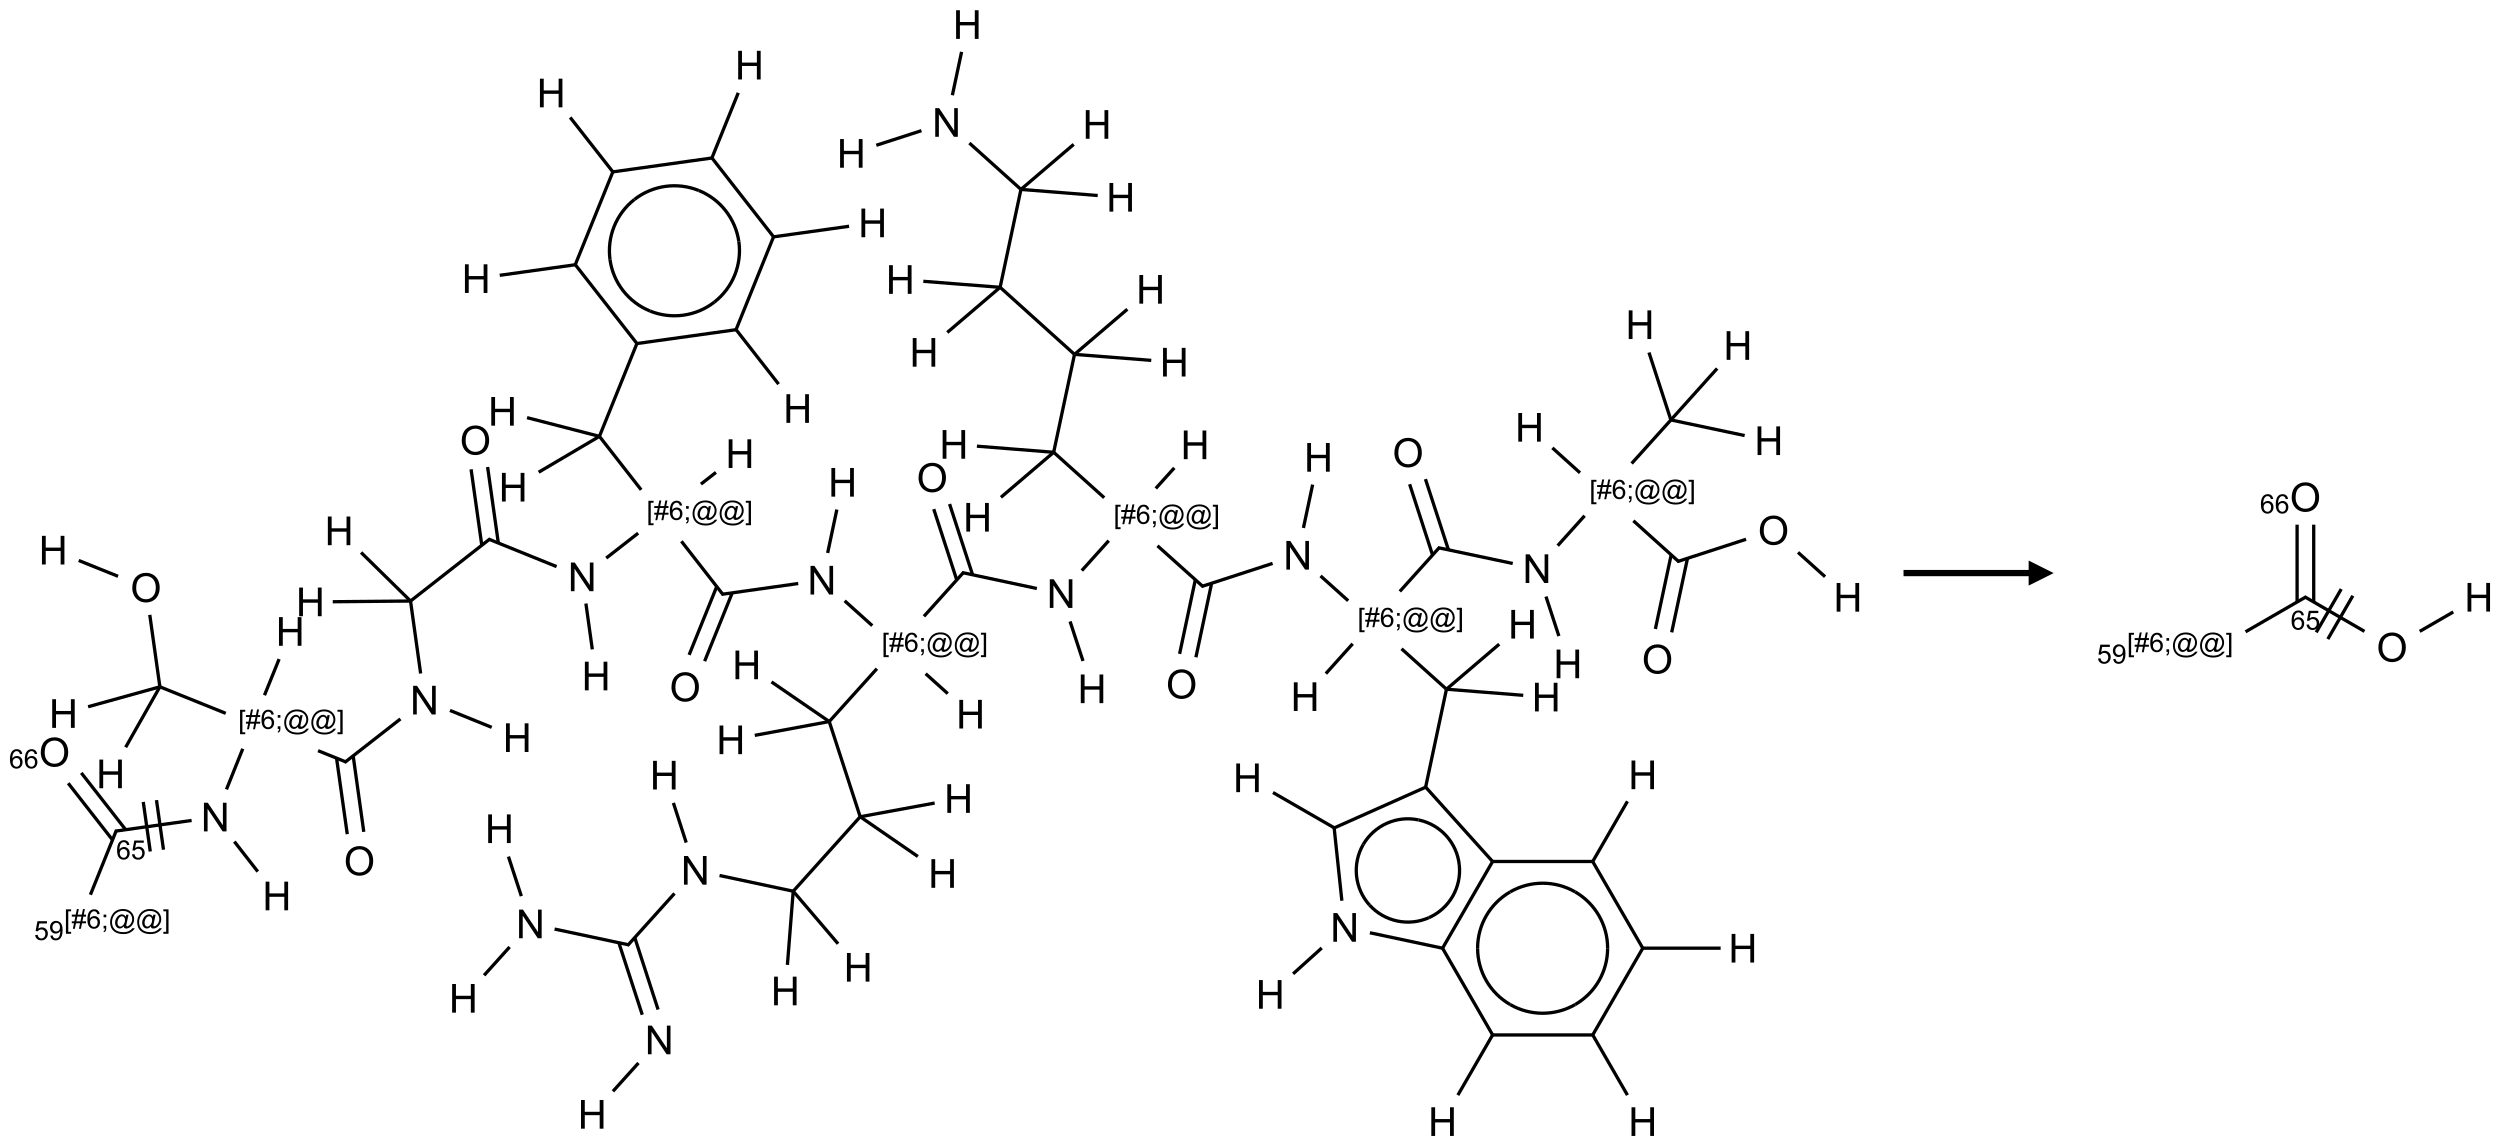 <?xml version="1.0" encoding="UTF-8"?>
<svg xmlns="http://www.w3.org/2000/svg" xmlns:xlink="http://www.w3.org/1999/xlink" width="999" height="458" viewBox="0 0 999 458">
<defs>
<g>
<g id="glyph-0-0">
<path d="M 1.332 0 L 1.332 -6.668 L 6.668 -6.668 L 6.668 0 Z M 1.5 -0.168 L 6.5 -0.168 L 6.5 -6.5 L 1.5 -6.5 Z M 1.5 -0.168 "/>
</g>
<g id="glyph-0-1">
<path d="M 5.309 -5.766 L 4.375 -5.691 C 4.293 -6.059 4.172 -6.328 4.02 -6.496 C 3.766 -6.762 3.453 -6.895 3.082 -6.895 C 2.785 -6.895 2.523 -6.812 2.297 -6.645 C 2 -6.43 1.77 -6.117 1.598 -5.703 C 1.43 -5.289 1.34 -4.703 1.332 -3.938 C 1.559 -4.281 1.836 -4.535 2.16 -4.703 C 2.488 -4.871 2.828 -4.953 3.188 -4.953 C 3.812 -4.953 4.344 -4.723 4.785 -4.262 C 5.223 -3.801 5.441 -3.207 5.441 -2.48 C 5.441 -2 5.34 -1.555 5.133 -1.145 C 4.926 -0.73 4.641 -0.418 4.281 -0.199 C 3.922 0.02 3.512 0.129 3.051 0.129 C 2.27 0.129 1.633 -0.156 1.141 -0.73 C 0.648 -1.305 0.402 -2.254 0.402 -3.574 C 0.402 -5.051 0.672 -6.121 1.219 -6.793 C 1.695 -7.375 2.336 -7.668 3.141 -7.668 C 3.742 -7.668 4.234 -7.5 4.617 -7.16 C 5 -6.824 5.23 -6.359 5.309 -5.766 Z M 1.48 -2.473 C 1.48 -2.152 1.547 -1.844 1.684 -1.547 C 1.82 -1.25 2.016 -1.027 2.262 -0.871 C 2.508 -0.719 2.766 -0.641 3.035 -0.641 C 3.434 -0.641 3.773 -0.801 4.059 -1.121 C 4.344 -1.441 4.484 -1.875 4.484 -2.422 C 4.484 -2.949 4.344 -3.367 4.062 -3.668 C 3.781 -3.973 3.426 -4.125 3 -4.125 C 2.578 -4.125 2.219 -3.973 1.922 -3.668 C 1.625 -3.363 1.48 -2.969 1.48 -2.473 Z M 1.48 -2.473 "/>
</g>
<g id="glyph-0-2">
<path d="M 0.441 -2 L 1.426 -2.082 C 1.5 -1.605 1.668 -1.242 1.934 -1.004 C 2.199 -0.762 2.52 -0.641 2.895 -0.641 C 3.348 -0.641 3.73 -0.812 4.043 -1.152 C 4.355 -1.492 4.512 -1.941 4.512 -2.504 C 4.512 -3.039 4.359 -3.461 4.059 -3.77 C 3.758 -4.078 3.367 -4.234 2.879 -4.234 C 2.578 -4.234 2.305 -4.164 2.062 -4.027 C 1.82 -3.891 1.629 -3.715 1.488 -3.496 L 0.609 -3.609 L 1.348 -7.531 L 5.145 -7.531 L 5.145 -6.637 L 2.098 -6.637 L 1.688 -4.582 C 2.145 -4.902 2.625 -5.062 3.129 -5.062 C 3.797 -5.062 4.359 -4.832 4.816 -4.371 C 5.277 -3.91 5.504 -3.312 5.504 -2.59 C 5.504 -1.898 5.305 -1.301 4.902 -0.797 C 4.41 -0.18 3.742 0.129 2.895 0.129 C 2.199 0.129 1.633 -0.062 1.195 -0.453 C 0.758 -0.844 0.504 -1.359 0.441 -2 Z M 0.441 -2 "/>
</g>
<g id="glyph-0-3">
<path d="M 0.723 2.121 L 0.723 -7.637 L 2.793 -7.637 L 2.793 -6.859 L 1.66 -6.859 L 1.66 1.344 L 2.793 1.344 L 2.793 2.121 Z M 0.723 2.121 "/>
</g>
<g id="glyph-0-4">
<path d="M 0.535 0.129 L 0.988 -2.09 L 0.109 -2.09 L 0.109 -2.863 L 1.145 -2.863 L 1.531 -4.754 L 0.109 -4.754 L 0.109 -5.531 L 1.688 -5.531 L 2.141 -7.766 L 2.922 -7.766 L 2.469 -5.531 L 4.109 -5.531 L 4.562 -7.766 L 5.348 -7.766 L 4.895 -5.531 L 5.797 -5.531 L 5.797 -4.754 L 4.738 -4.754 L 4.348 -2.863 L 5.797 -2.863 L 5.797 -2.09 L 4.191 -2.09 L 3.738 0.129 L 2.957 0.129 L 3.406 -2.09 L 1.77 -2.09 L 1.316 0.129 Z M 1.926 -2.863 L 3.562 -2.863 L 3.953 -4.754 L 2.312 -4.754 Z M 1.926 -2.863 "/>
</g>
<g id="glyph-0-5">
<path d="M 0.949 -4.465 L 0.949 -5.531 L 2.016 -5.531 L 2.016 -4.465 Z M 0.949 0 L 0.949 -1.066 L 2.016 -1.066 L 2.016 0 C 2.016 0.391 1.945 0.711 1.809 0.949 C 1.668 1.191 1.449 1.379 1.145 1.512 L 0.887 1.109 C 1.082 1.023 1.23 0.895 1.324 0.727 C 1.418 0.559 1.469 0.316 1.48 0 Z M 0.949 0 "/>
</g>
<g id="glyph-0-6">
<path d="M 6.047 -0.848 C 5.82 -0.59 5.57 -0.379 5.289 -0.223 C 5.008 -0.062 4.73 0.016 4.449 0.016 C 4.141 0.016 3.84 -0.074 3.547 -0.254 C 3.254 -0.434 3.02 -0.715 2.836 -1.09 C 2.652 -1.465 2.562 -1.875 2.562 -2.324 C 2.562 -2.875 2.703 -3.43 2.988 -3.98 C 3.27 -4.535 3.621 -4.953 4.043 -5.23 C 4.461 -5.508 4.871 -5.645 5.266 -5.645 C 5.566 -5.645 5.855 -5.566 6.129 -5.41 C 6.402 -5.25 6.641 -5.012 6.84 -4.688 L 7.016 -5.496 L 7.949 -5.496 L 7.199 -2 C 7.094 -1.516 7.043 -1.246 7.043 -1.191 C 7.043 -1.098 7.078 -1.02 7.148 -0.949 C 7.219 -0.883 7.305 -0.848 7.406 -0.848 C 7.59 -0.848 7.832 -0.953 8.129 -1.168 C 8.527 -1.445 8.84 -1.816 9.07 -2.285 C 9.301 -2.75 9.418 -3.234 9.418 -3.73 C 9.418 -4.309 9.27 -4.852 8.973 -5.355 C 8.676 -5.859 8.23 -6.262 7.645 -6.562 C 7.055 -6.863 6.406 -7.016 5.691 -7.016 C 4.879 -7.016 4.137 -6.824 3.465 -6.445 C 2.793 -6.066 2.273 -5.52 1.902 -4.809 C 1.535 -4.098 1.348 -3.34 1.348 -2.527 C 1.348 -1.676 1.535 -0.941 1.902 -0.328 C 2.273 0.285 2.809 0.742 3.508 1.035 C 4.207 1.328 4.984 1.473 5.832 1.473 C 6.742 1.473 7.504 1.32 8.121 1.016 C 8.734 0.711 9.195 0.34 9.5 -0.098 L 10.441 -0.098 C 10.266 0.266 9.961 0.637 9.531 1.016 C 9.102 1.395 8.59 1.695 7.996 1.914 C 7.402 2.133 6.688 2.246 5.848 2.246 C 5.078 2.246 4.367 2.145 3.715 1.949 C 3.066 1.75 2.512 1.453 2.051 1.055 C 1.594 0.656 1.25 0.199 1.016 -0.316 C 0.723 -0.973 0.578 -1.684 0.578 -2.441 C 0.578 -3.289 0.75 -4.098 1.098 -4.863 C 1.523 -5.805 2.125 -6.527 2.902 -7.027 C 3.684 -7.527 4.629 -7.777 5.738 -7.777 C 6.602 -7.777 7.375 -7.602 8.059 -7.246 C 8.746 -6.895 9.285 -6.371 9.684 -5.672 C 10.02 -5.07 10.188 -4.418 10.188 -3.715 C 10.188 -2.707 9.832 -1.812 9.125 -1.031 C 8.492 -0.328 7.801 0.02 7.051 0.02 C 6.812 0.02 6.617 -0.016 6.473 -0.09 C 6.324 -0.16 6.215 -0.266 6.145 -0.402 C 6.102 -0.488 6.066 -0.637 6.047 -0.848 Z M 3.527 -2.262 C 3.527 -1.785 3.641 -1.414 3.863 -1.152 C 4.09 -0.887 4.348 -0.754 4.641 -0.754 C 4.836 -0.754 5.039 -0.812 5.254 -0.93 C 5.469 -1.047 5.676 -1.219 5.871 -1.449 C 6.066 -1.676 6.23 -1.969 6.355 -2.32 C 6.48 -2.672 6.543 -3.027 6.543 -3.379 C 6.543 -3.852 6.426 -4.219 6.191 -4.48 C 5.957 -4.738 5.672 -4.871 5.332 -4.871 C 5.109 -4.871 4.902 -4.812 4.707 -4.699 C 4.512 -4.586 4.32 -4.406 4.137 -4.156 C 3.953 -3.906 3.805 -3.602 3.691 -3.246 C 3.582 -2.887 3.527 -2.559 3.527 -2.262 Z M 3.527 -2.262 "/>
</g>
<g id="glyph-0-7">
<path d="M 2.27 2.121 L 0.203 2.121 L 0.203 1.344 L 1.332 1.344 L 1.332 -6.859 L 0.203 -6.859 L 0.203 -7.637 L 2.27 -7.637 Z M 2.27 2.121 "/>
</g>
<g id="glyph-0-8">
<path d="M 0.582 -1.766 L 1.484 -1.848 C 1.562 -1.426 1.707 -1.117 1.922 -0.926 C 2.137 -0.734 2.414 -0.641 2.75 -0.641 C 3.039 -0.641 3.289 -0.707 3.508 -0.84 C 3.727 -0.973 3.902 -1.148 4.043 -1.367 C 4.18 -1.586 4.297 -1.887 4.391 -2.262 C 4.484 -2.637 4.531 -3.016 4.531 -3.406 C 4.531 -3.449 4.531 -3.512 4.527 -3.594 C 4.34 -3.297 4.082 -3.055 3.758 -2.867 C 3.434 -2.68 3.082 -2.59 2.703 -2.59 C 2.07 -2.59 1.535 -2.816 1.098 -3.277 C 0.66 -3.734 0.441 -4.34 0.441 -5.09 C 0.441 -5.863 0.672 -6.484 1.129 -6.957 C 1.586 -7.43 2.156 -7.668 2.844 -7.668 C 3.34 -7.668 3.793 -7.531 4.207 -7.266 C 4.617 -7 4.93 -6.617 5.145 -6.121 C 5.355 -5.629 5.465 -4.91 5.465 -3.973 C 5.465 -2.996 5.359 -2.223 5.145 -1.645 C 4.934 -1.066 4.617 -0.625 4.199 -0.324 C 3.781 -0.02 3.293 0.129 2.73 0.129 C 2.133 0.129 1.645 -0.035 1.266 -0.367 C 0.887 -0.699 0.66 -1.164 0.582 -1.766 Z M 4.422 -5.137 C 4.422 -5.676 4.277 -6.102 3.992 -6.418 C 3.707 -6.734 3.359 -6.891 2.957 -6.891 C 2.543 -6.891 2.18 -6.719 1.871 -6.379 C 1.562 -6.039 1.406 -5.598 1.406 -5.059 C 1.406 -4.57 1.555 -4.176 1.848 -3.871 C 2.141 -3.566 2.5 -3.418 2.934 -3.418 C 3.367 -3.418 3.723 -3.57 4.004 -3.871 C 4.281 -4.176 4.422 -4.598 4.422 -5.137 Z M 4.422 -5.137 "/>
</g>
<g id="glyph-1-0">
<path d="M 2 0 L 2 -10 L 10 -10 L 10 0 Z M 2.25 -0.25 L 9.75 -0.25 L 9.75 -9.75 L 2.25 -9.75 Z M 2.25 -0.25 "/>
</g>
<g id="glyph-1-1">
<path d="M 0.773 -5.578 C 0.773 -7.48 1.285 -8.969 2.305 -10.043 C 3.324 -11.117 4.645 -11.656 6.258 -11.656 C 7.316 -11.656 8.27 -11.402 9.117 -10.898 C 9.965 -10.395 10.613 -9.688 11.059 -8.785 C 11.504 -7.883 11.727 -6.855 11.727 -5.711 C 11.727 -4.551 11.492 -3.512 11.023 -2.594 C 10.555 -1.676 9.891 -0.984 9.031 -0.512 C 8.172 -0.039 7.246 0.195 6.25 0.195 C 5.172 0.195 4.207 -0.066 3.359 -0.586 C 2.512 -1.105 1.867 -1.816 1.43 -2.719 C 0.992 -3.621 0.773 -4.574 0.773 -5.578 Z M 2.336 -5.555 C 2.336 -4.176 2.707 -3.086 3.449 -2.293 C 4.191 -1.5 5.121 -1.102 6.242 -1.102 C 7.383 -1.102 8.32 -1.504 9.059 -2.305 C 9.797 -3.105 10.164 -4.246 10.164 -5.719 C 10.164 -6.652 10.008 -7.465 9.691 -8.16 C 9.375 -8.855 8.914 -9.395 8.309 -9.777 C 7.703 -10.16 7.02 -10.352 6.266 -10.352 C 5.191 -10.352 4.27 -9.984 3.496 -9.246 C 2.723 -8.508 2.336 -7.277 2.336 -5.555 Z M 2.336 -5.555 "/>
</g>
<g id="glyph-1-2">
<path d="M 1.219 0 L 1.219 -11.453 L 2.773 -11.453 L 8.789 -2.461 L 8.789 -11.453 L 10.242 -11.453 L 10.242 0 L 8.688 0 L 2.672 -9 L 2.672 0 Z M 1.219 0 "/>
</g>
<g id="glyph-1-3">
<path d="M 1.281 0 L 1.281 -11.453 L 2.797 -11.453 L 2.797 -6.75 L 8.75 -6.75 L 8.75 -11.453 L 10.266 -11.453 L 10.266 0 L 8.75 0 L 8.75 -5.398 L 2.797 -5.398 L 2.797 0 Z M 1.281 0 "/>
</g>
</g>
</defs>
<path fill="none" stroke-width="0.033" stroke-linecap="butt" stroke-linejoin="miter" stroke="rgb(0%, 0%, 0%)" stroke-opacity="1" stroke-miterlimit="10" d="M 0.632 8.048 L 0.372 8.693 " transform="matrix(40, 0, 0, 40, 21.248, 9.811)"/>
<path fill="none" stroke-width="0.033" stroke-linecap="butt" stroke-linejoin="miter" stroke="rgb(0%, 0%, 0%)" stroke-opacity="1" stroke-miterlimit="10" d="M 0.724 8.043 L 0.281 7.476 " transform="matrix(40, 0, 0, 40, 21.248, 9.811)"/>
<path fill="none" stroke-width="0.033" stroke-linecap="butt" stroke-linejoin="miter" stroke="rgb(0%, 0%, 0%)" stroke-opacity="1" stroke-miterlimit="10" d="M 0.593 8.146 L 0.15 7.579 " transform="matrix(40, 0, 0, 40, 21.248, 9.811)"/>
<path fill="none" stroke-width="0.033" stroke-linecap="butt" stroke-linejoin="miter" stroke="rgb(0%, 0%, 0%)" stroke-opacity="1" stroke-miterlimit="10" d="M 0.619 8.058 L 1.383 7.951 " transform="matrix(40, 0, 0, 40, 21.248, 9.811)"/>
<path fill="none" stroke-width="0.033" stroke-linecap="butt" stroke-linejoin="miter" stroke="rgb(0%, 0%, 0%)" stroke-opacity="1" stroke-miterlimit="10" d="M 1.102 8.243 L 1.032 7.748 " transform="matrix(40, 0, 0, 40, 21.248, 9.811)"/>
<path fill="none" stroke-width="0.033" stroke-linecap="butt" stroke-linejoin="miter" stroke="rgb(0%, 0%, 0%)" stroke-opacity="1" stroke-miterlimit="10" d="M 0.97 8.261 L 0.9 7.766 " transform="matrix(40, 0, 0, 40, 21.248, 9.811)"/>
<path fill="none" stroke-width="0.033" stroke-linecap="butt" stroke-linejoin="miter" stroke="rgb(0%, 0%, 0%)" stroke-opacity="1" stroke-miterlimit="10" d="M 1.731 7.641 L 1.894 7.235 " transform="matrix(40, 0, 0, 40, 21.248, 9.811)"/>
<path fill="none" stroke-width="0.033" stroke-linecap="butt" stroke-linejoin="miter" stroke="rgb(0%, 0%, 0%)" stroke-opacity="1" stroke-miterlimit="10" d="M 1.724 6.881 L 1.066 6.616 " transform="matrix(40, 0, 0, 40, 21.248, 9.811)"/>
<path fill="none" stroke-width="0.033" stroke-linecap="butt" stroke-linejoin="miter" stroke="rgb(0%, 0%, 0%)" stroke-opacity="1" stroke-miterlimit="10" d="M 1.066 6.616 L 0.965 5.897 " transform="matrix(40, 0, 0, 40, 21.248, 9.811)"/>
<path fill="none" stroke-width="0.033" stroke-linecap="butt" stroke-linejoin="miter" stroke="rgb(0%, 0%, 0%)" stroke-opacity="1" stroke-miterlimit="10" d="M 0.648 5.512 L 0.255 5.354 " transform="matrix(40, 0, 0, 40, 21.248, 9.811)"/>
<path fill="none" stroke-width="0.033" stroke-linecap="butt" stroke-linejoin="miter" stroke="rgb(0%, 0%, 0%)" stroke-opacity="1" stroke-miterlimit="10" d="M 1.066 6.616 L 0.724 7.22 " transform="matrix(40, 0, 0, 40, 21.248, 9.811)"/>
<path fill="none" stroke-width="0.033" stroke-linecap="butt" stroke-linejoin="miter" stroke="rgb(0%, 0%, 0%)" stroke-opacity="1" stroke-miterlimit="10" d="M 1.066 6.616 L 0.349 6.815 " transform="matrix(40, 0, 0, 40, 21.248, 9.811)"/>
<path fill="none" stroke-width="0.033" stroke-linecap="butt" stroke-linejoin="miter" stroke="rgb(0%, 0%, 0%)" stroke-opacity="1" stroke-miterlimit="10" d="M 2.646 7.254 L 2.93 7.369 " transform="matrix(40, 0, 0, 40, 21.248, 9.811)"/>
<path fill="none" stroke-width="0.033" stroke-linecap="butt" stroke-linejoin="miter" stroke="rgb(0%, 0%, 0%)" stroke-opacity="1" stroke-miterlimit="10" d="M 2.831 7.329 L 2.938 8.088 " transform="matrix(40, 0, 0, 40, 21.248, 9.811)"/>
<path fill="none" stroke-width="0.033" stroke-linecap="butt" stroke-linejoin="miter" stroke="rgb(0%, 0%, 0%)" stroke-opacity="1" stroke-miterlimit="10" d="M 2.997 7.306 L 3.103 8.065 " transform="matrix(40, 0, 0, 40, 21.248, 9.811)"/>
<path fill="none" stroke-width="0.033" stroke-linecap="butt" stroke-linejoin="miter" stroke="rgb(0%, 0%, 0%)" stroke-opacity="1" stroke-miterlimit="10" d="M 2.913 7.371 L 3.469 6.937 " transform="matrix(40, 0, 0, 40, 21.248, 9.811)"/>
<path fill="none" stroke-width="0.033" stroke-linecap="butt" stroke-linejoin="miter" stroke="rgb(0%, 0%, 0%)" stroke-opacity="1" stroke-miterlimit="10" d="M 3.671 6.483 L 3.57 5.759 " transform="matrix(40, 0, 0, 40, 21.248, 9.811)"/>
<path fill="none" stroke-width="0.033" stroke-linecap="butt" stroke-linejoin="miter" stroke="rgb(0%, 0%, 0%)" stroke-opacity="1" stroke-miterlimit="10" d="M 3.57 5.759 L 4.365 5.137 " transform="matrix(40, 0, 0, 40, 21.248, 9.811)"/>
<path fill="none" stroke-width="0.033" stroke-linecap="butt" stroke-linejoin="miter" stroke="rgb(0%, 0%, 0%)" stroke-opacity="1" stroke-miterlimit="10" d="M 4.447 5.179 L 4.34 4.42 " transform="matrix(40, 0, 0, 40, 21.248, 9.811)"/>
<path fill="none" stroke-width="0.033" stroke-linecap="butt" stroke-linejoin="miter" stroke="rgb(0%, 0%, 0%)" stroke-opacity="1" stroke-miterlimit="10" d="M 4.282 5.203 L 4.175 4.443 " transform="matrix(40, 0, 0, 40, 21.248, 9.811)"/>
<path fill="none" stroke-width="0.033" stroke-linecap="butt" stroke-linejoin="miter" stroke="rgb(0%, 0%, 0%)" stroke-opacity="1" stroke-miterlimit="10" d="M 4.349 5.14 L 5.029 5.415 " transform="matrix(40, 0, 0, 40, 21.248, 9.811)"/>
<path fill="none" stroke-width="0.033" stroke-linecap="butt" stroke-linejoin="miter" stroke="rgb(0%, 0%, 0%)" stroke-opacity="1" stroke-miterlimit="10" d="M 5.525 5.33 L 5.844 5.081 " transform="matrix(40, 0, 0, 40, 21.248, 9.811)"/>
<path fill="none" stroke-width="0.033" stroke-linecap="butt" stroke-linejoin="miter" stroke="rgb(0%, 0%, 0%)" stroke-opacity="1" stroke-miterlimit="10" d="M 5.874 4.648 L 5.457 4.114 " transform="matrix(40, 0, 0, 40, 21.248, 9.811)"/>
<path fill="none" stroke-width="0.033" stroke-linecap="butt" stroke-linejoin="miter" stroke="rgb(0%, 0%, 0%)" stroke-opacity="1" stroke-miterlimit="10" d="M 5.457 4.114 L 5.835 3.178 " transform="matrix(40, 0, 0, 40, 21.248, 9.811)"/>
<path fill="none" stroke-width="0.033" stroke-linecap="butt" stroke-linejoin="miter" stroke="rgb(0%, 0%, 0%)" stroke-opacity="1" stroke-miterlimit="10" d="M 5.822 3.188 L 6.831 3.047 " transform="matrix(40, 0, 0, 40, 21.248, 9.811)"/>
<path fill="none" stroke-width="0.033" stroke-linecap="butt" stroke-linejoin="miter" stroke="rgb(0%, 0%, 0%)" stroke-opacity="1" stroke-miterlimit="10" d="M 6.816 3.04 L 7.247 3.592 " transform="matrix(40, 0, 0, 40, 21.248, 9.811)"/>
<path fill="none" stroke-width="0.033" stroke-linecap="butt" stroke-linejoin="miter" stroke="rgb(0%, 0%, 0%)" stroke-opacity="1" stroke-miterlimit="10" d="M 6.822 3.048 L 7.2 2.112 " transform="matrix(40, 0, 0, 40, 21.248, 9.811)"/>
<path fill="none" stroke-width="0.033" stroke-linecap="butt" stroke-linejoin="miter" stroke="rgb(0%, 0%, 0%)" stroke-opacity="1" stroke-miterlimit="10" d="M 7.187 2.122 L 7.951 2.015 " transform="matrix(40, 0, 0, 40, 21.248, 9.811)"/>
<path fill="none" stroke-width="0.033" stroke-linecap="butt" stroke-linejoin="miter" stroke="rgb(0%, 0%, 0%)" stroke-opacity="1" stroke-miterlimit="10" d="M 7.197 2.121 L 6.575 1.325 " transform="matrix(40, 0, 0, 40, 21.248, 9.811)"/>
<path fill="none" stroke-width="0.033" stroke-linecap="butt" stroke-linejoin="miter" stroke="rgb(0%, 0%, 0%)" stroke-opacity="1" stroke-miterlimit="10" d="M 6.577 1.342 L 6.844 0.682 " transform="matrix(40, 0, 0, 40, 21.248, 9.811)"/>
<path fill="none" stroke-width="0.033" stroke-linecap="butt" stroke-linejoin="miter" stroke="rgb(0%, 0%, 0%)" stroke-opacity="1" stroke-miterlimit="10" d="M 6.581 1.333 L 5.581 1.473 " transform="matrix(40, 0, 0, 40, 21.248, 9.811)"/>
<path fill="none" stroke-width="0.033" stroke-linecap="butt" stroke-linejoin="miter" stroke="rgb(0%, 0%, 0%)" stroke-opacity="1" stroke-miterlimit="10" d="M 5.597 1.479 L 5.165 0.928 " transform="matrix(40, 0, 0, 40, 21.248, 9.811)"/>
<path fill="none" stroke-width="0.033" stroke-linecap="butt" stroke-linejoin="miter" stroke="rgb(0%, 0%, 0%)" stroke-opacity="1" stroke-miterlimit="10" d="M 5.591 1.472 L 5.212 2.408 " transform="matrix(40, 0, 0, 40, 21.248, 9.811)"/>
<path fill="none" stroke-width="0.033" stroke-linecap="butt" stroke-linejoin="miter" stroke="rgb(0%, 0%, 0%)" stroke-opacity="1" stroke-miterlimit="10" d="M 5.216 2.399 L 5.832 3.187 " transform="matrix(40, 0, 0, 40, 21.248, 9.811)"/>
<path fill="none" stroke-width="0.033" stroke-linecap="butt" stroke-linejoin="miter" stroke="rgb(0%, 0%, 0%)" stroke-opacity="1" stroke-miterlimit="10" d="M 5.226 2.398 L 4.461 2.505 " transform="matrix(40, 0, 0, 40, 21.248, 9.811)"/>
<path fill="none" stroke-width="0.033" stroke-linecap="butt" stroke-linejoin="miter" stroke="rgb(0%, 0%, 0%)" stroke-opacity="1" stroke-miterlimit="10" d="M 5.457 4.114 L 4.85 4.472 " transform="matrix(40, 0, 0, 40, 21.248, 9.811)"/>
<path fill="none" stroke-width="0.033" stroke-linecap="butt" stroke-linejoin="miter" stroke="rgb(0%, 0%, 0%)" stroke-opacity="1" stroke-miterlimit="10" d="M 5.457 4.114 L 4.734 3.927 " transform="matrix(40, 0, 0, 40, 21.248, 9.811)"/>
<path fill="none" stroke-width="0.033" stroke-linecap="butt" stroke-linejoin="miter" stroke="rgb(0%, 0%, 0%)" stroke-opacity="1" stroke-miterlimit="10" d="M 6.276 5.162 L 6.694 5.698 " transform="matrix(40, 0, 0, 40, 21.248, 9.811)"/>
<path fill="none" stroke-width="0.033" stroke-linecap="butt" stroke-linejoin="miter" stroke="rgb(0%, 0%, 0%)" stroke-opacity="1" stroke-miterlimit="10" d="M 6.629 5.614 L 6.353 6.297 " transform="matrix(40, 0, 0, 40, 21.248, 9.811)"/>
<path fill="none" stroke-width="0.033" stroke-linecap="butt" stroke-linejoin="miter" stroke="rgb(0%, 0%, 0%)" stroke-opacity="1" stroke-miterlimit="10" d="M 6.784 5.677 L 6.508 6.36 " transform="matrix(40, 0, 0, 40, 21.248, 9.811)"/>
<path fill="none" stroke-width="0.033" stroke-linecap="butt" stroke-linejoin="miter" stroke="rgb(0%, 0%, 0%)" stroke-opacity="1" stroke-miterlimit="10" d="M 6.679 5.692 L 7.443 5.584 " transform="matrix(40, 0, 0, 40, 21.248, 9.811)"/>
<path fill="none" stroke-width="0.033" stroke-linecap="butt" stroke-linejoin="miter" stroke="rgb(0%, 0%, 0%)" stroke-opacity="1" stroke-miterlimit="10" d="M 7.907 5.757 L 8.183 6.005 " transform="matrix(40, 0, 0, 40, 21.248, 9.811)"/>
<path fill="none" stroke-width="0.033" stroke-linecap="butt" stroke-linejoin="miter" stroke="rgb(0%, 0%, 0%)" stroke-opacity="1" stroke-miterlimit="10" d="M 8.229 6.435 L 7.753 6.963 " transform="matrix(40, 0, 0, 40, 21.248, 9.811)"/>
<path fill="none" stroke-width="0.033" stroke-linecap="butt" stroke-linejoin="miter" stroke="rgb(0%, 0%, 0%)" stroke-opacity="1" stroke-miterlimit="10" d="M 7.753 6.963 L 8.062 7.914 " transform="matrix(40, 0, 0, 40, 21.248, 9.811)"/>
<path fill="none" stroke-width="0.033" stroke-linecap="butt" stroke-linejoin="miter" stroke="rgb(0%, 0%, 0%)" stroke-opacity="1" stroke-miterlimit="10" d="M 8.062 7.914 L 7.393 8.658 " transform="matrix(40, 0, 0, 40, 21.248, 9.811)"/>
<path fill="none" stroke-width="0.033" stroke-linecap="butt" stroke-linejoin="miter" stroke="rgb(0%, 0%, 0%)" stroke-opacity="1" stroke-miterlimit="10" d="M 7.393 8.658 L 6.657 8.501 " transform="matrix(40, 0, 0, 40, 21.248, 9.811)"/>
<path fill="none" stroke-width="0.033" stroke-linecap="butt" stroke-linejoin="miter" stroke="rgb(0%, 0%, 0%)" stroke-opacity="1" stroke-miterlimit="10" d="M 6.207 8.68 L 5.739 9.2 " transform="matrix(40, 0, 0, 40, 21.248, 9.811)"/>
<path fill="none" stroke-width="0.033" stroke-linecap="butt" stroke-linejoin="miter" stroke="rgb(0%, 0%, 0%)" stroke-opacity="1" stroke-miterlimit="10" d="M 5.651 9.173 L 5.885 9.892 " transform="matrix(40, 0, 0, 40, 21.248, 9.811)"/>
<path fill="none" stroke-width="0.033" stroke-linecap="butt" stroke-linejoin="miter" stroke="rgb(0%, 0%, 0%)" stroke-opacity="1" stroke-miterlimit="10" d="M 5.81 9.121 L 6.043 9.84 " transform="matrix(40, 0, 0, 40, 21.248, 9.811)"/>
<path fill="none" stroke-width="0.033" stroke-linecap="butt" stroke-linejoin="miter" stroke="rgb(0%, 0%, 0%)" stroke-opacity="1" stroke-miterlimit="10" d="M 5.847 10.374 L 5.592 10.657 " transform="matrix(40, 0, 0, 40, 21.248, 9.811)"/>
<path fill="none" stroke-width="0.033" stroke-linecap="butt" stroke-linejoin="miter" stroke="rgb(0%, 0%, 0%)" stroke-opacity="1" stroke-miterlimit="10" d="M 5.755 9.195 L 5.009 9.036 " transform="matrix(40, 0, 0, 40, 21.248, 9.811)"/>
<path fill="none" stroke-width="0.033" stroke-linecap="butt" stroke-linejoin="miter" stroke="rgb(0%, 0%, 0%)" stroke-opacity="1" stroke-miterlimit="10" d="M 4.677 8.707 L 4.548 8.312 " transform="matrix(40, 0, 0, 40, 21.248, 9.811)"/>
<path fill="none" stroke-width="0.033" stroke-linecap="butt" stroke-linejoin="miter" stroke="rgb(0%, 0%, 0%)" stroke-opacity="1" stroke-miterlimit="10" d="M 4.56 9.215 L 4.305 9.498 " transform="matrix(40, 0, 0, 40, 21.248, 9.811)"/>
<path fill="none" stroke-width="0.033" stroke-linecap="butt" stroke-linejoin="miter" stroke="rgb(0%, 0%, 0%)" stroke-opacity="1" stroke-miterlimit="10" d="M 6.324 8.172 L 6.196 7.776 " transform="matrix(40, 0, 0, 40, 21.248, 9.811)"/>
<path fill="none" stroke-width="0.033" stroke-linecap="butt" stroke-linejoin="miter" stroke="rgb(0%, 0%, 0%)" stroke-opacity="1" stroke-miterlimit="10" d="M 7.393 8.658 L 7.841 9.183 " transform="matrix(40, 0, 0, 40, 21.248, 9.811)"/>
<path fill="none" stroke-width="0.033" stroke-linecap="butt" stroke-linejoin="miter" stroke="rgb(0%, 0%, 0%)" stroke-opacity="1" stroke-miterlimit="10" d="M 7.393 8.658 L 7.335 9.394 " transform="matrix(40, 0, 0, 40, 21.248, 9.811)"/>
<path fill="none" stroke-width="0.033" stroke-linecap="butt" stroke-linejoin="miter" stroke="rgb(0%, 0%, 0%)" stroke-opacity="1" stroke-miterlimit="10" d="M 8.062 7.914 L 8.806 7.777 " transform="matrix(40, 0, 0, 40, 21.248, 9.811)"/>
<path fill="none" stroke-width="0.033" stroke-linecap="butt" stroke-linejoin="miter" stroke="rgb(0%, 0%, 0%)" stroke-opacity="1" stroke-miterlimit="10" d="M 8.062 7.914 L 8.638 8.311 " transform="matrix(40, 0, 0, 40, 21.248, 9.811)"/>
<path fill="none" stroke-width="0.033" stroke-linecap="butt" stroke-linejoin="miter" stroke="rgb(0%, 0%, 0%)" stroke-opacity="1" stroke-miterlimit="10" d="M 7.753 6.963 L 7.009 7.101 " transform="matrix(40, 0, 0, 40, 21.248, 9.811)"/>
<path fill="none" stroke-width="0.033" stroke-linecap="butt" stroke-linejoin="miter" stroke="rgb(0%, 0%, 0%)" stroke-opacity="1" stroke-miterlimit="10" d="M 7.753 6.963 L 7.176 6.567 " transform="matrix(40, 0, 0, 40, 21.248, 9.811)"/>
<path fill="none" stroke-width="0.033" stroke-linecap="butt" stroke-linejoin="miter" stroke="rgb(0%, 0%, 0%)" stroke-opacity="1" stroke-miterlimit="10" d="M 8.699 5.912 L 9.097 5.47 " transform="matrix(40, 0, 0, 40, 21.248, 9.811)"/>
<path fill="none" stroke-width="0.033" stroke-linecap="butt" stroke-linejoin="miter" stroke="rgb(0%, 0%, 0%)" stroke-opacity="1" stroke-miterlimit="10" d="M 9.185 5.497 L 8.955 4.79 " transform="matrix(40, 0, 0, 40, 21.248, 9.811)"/>
<path fill="none" stroke-width="0.033" stroke-linecap="butt" stroke-linejoin="miter" stroke="rgb(0%, 0%, 0%)" stroke-opacity="1" stroke-miterlimit="10" d="M 9.027 5.549 L 8.797 4.841 " transform="matrix(40, 0, 0, 40, 21.248, 9.811)"/>
<path fill="none" stroke-width="0.033" stroke-linecap="butt" stroke-linejoin="miter" stroke="rgb(0%, 0%, 0%)" stroke-opacity="1" stroke-miterlimit="10" d="M 9.082 5.475 L 9.827 5.634 " transform="matrix(40, 0, 0, 40, 21.248, 9.811)"/>
<path fill="none" stroke-width="0.033" stroke-linecap="butt" stroke-linejoin="miter" stroke="rgb(0%, 0%, 0%)" stroke-opacity="1" stroke-miterlimit="10" d="M 10.276 5.455 L 10.545 5.156 " transform="matrix(40, 0, 0, 40, 21.248, 9.811)"/>
<path fill="none" stroke-width="0.033" stroke-linecap="butt" stroke-linejoin="miter" stroke="rgb(0%, 0%, 0%)" stroke-opacity="1" stroke-miterlimit="10" d="M 10.5 4.727 L 9.995 4.273 " transform="matrix(40, 0, 0, 40, 21.248, 9.811)"/>
<path fill="none" stroke-width="0.033" stroke-linecap="butt" stroke-linejoin="miter" stroke="rgb(0%, 0%, 0%)" stroke-opacity="1" stroke-miterlimit="10" d="M 9.995 4.273 L 10.203 3.295 " transform="matrix(40, 0, 0, 40, 21.248, 9.811)"/>
<path fill="none" stroke-width="0.033" stroke-linecap="butt" stroke-linejoin="miter" stroke="rgb(0%, 0%, 0%)" stroke-opacity="1" stroke-miterlimit="10" d="M 10.203 3.295 L 9.46 2.625 " transform="matrix(40, 0, 0, 40, 21.248, 9.811)"/>
<path fill="none" stroke-width="0.033" stroke-linecap="butt" stroke-linejoin="miter" stroke="rgb(0%, 0%, 0%)" stroke-opacity="1" stroke-miterlimit="10" d="M 9.46 2.625 L 9.668 1.647 " transform="matrix(40, 0, 0, 40, 21.248, 9.811)"/>
<path fill="none" stroke-width="0.033" stroke-linecap="butt" stroke-linejoin="miter" stroke="rgb(0%, 0%, 0%)" stroke-opacity="1" stroke-miterlimit="10" d="M 9.668 1.647 L 9.153 1.184 " transform="matrix(40, 0, 0, 40, 21.248, 9.811)"/>
<path fill="none" stroke-width="0.033" stroke-linecap="butt" stroke-linejoin="miter" stroke="rgb(0%, 0%, 0%)" stroke-opacity="1" stroke-miterlimit="10" d="M 8.674 1.06 L 8.223 1.206 " transform="matrix(40, 0, 0, 40, 21.248, 9.811)"/>
<path fill="none" stroke-width="0.033" stroke-linecap="butt" stroke-linejoin="miter" stroke="rgb(0%, 0%, 0%)" stroke-opacity="1" stroke-miterlimit="10" d="M 8.983 0.706 L 9.075 0.273 " transform="matrix(40, 0, 0, 40, 21.248, 9.811)"/>
<path fill="none" stroke-width="0.033" stroke-linecap="butt" stroke-linejoin="miter" stroke="rgb(0%, 0%, 0%)" stroke-opacity="1" stroke-miterlimit="10" d="M 9.668 1.647 L 10.435 1.708 " transform="matrix(40, 0, 0, 40, 21.248, 9.811)"/>
<path fill="none" stroke-width="0.033" stroke-linecap="butt" stroke-linejoin="miter" stroke="rgb(0%, 0%, 0%)" stroke-opacity="1" stroke-miterlimit="10" d="M 9.668 1.647 L 10.195 1.197 " transform="matrix(40, 0, 0, 40, 21.248, 9.811)"/>
<path fill="none" stroke-width="0.033" stroke-linecap="butt" stroke-linejoin="miter" stroke="rgb(0%, 0%, 0%)" stroke-opacity="1" stroke-miterlimit="10" d="M 9.46 2.625 L 8.693 2.565 " transform="matrix(40, 0, 0, 40, 21.248, 9.811)"/>
<path fill="none" stroke-width="0.033" stroke-linecap="butt" stroke-linejoin="miter" stroke="rgb(0%, 0%, 0%)" stroke-opacity="1" stroke-miterlimit="10" d="M 9.46 2.625 L 8.932 3.076 " transform="matrix(40, 0, 0, 40, 21.248, 9.811)"/>
<path fill="none" stroke-width="0.033" stroke-linecap="butt" stroke-linejoin="miter" stroke="rgb(0%, 0%, 0%)" stroke-opacity="1" stroke-miterlimit="10" d="M 10.203 3.295 L 10.731 2.844 " transform="matrix(40, 0, 0, 40, 21.248, 9.811)"/>
<path fill="none" stroke-width="0.033" stroke-linecap="butt" stroke-linejoin="miter" stroke="rgb(0%, 0%, 0%)" stroke-opacity="1" stroke-miterlimit="10" d="M 10.203 3.295 L 10.97 3.355 " transform="matrix(40, 0, 0, 40, 21.248, 9.811)"/>
<path fill="none" stroke-width="0.033" stroke-linecap="butt" stroke-linejoin="miter" stroke="rgb(0%, 0%, 0%)" stroke-opacity="1" stroke-miterlimit="10" d="M 9.995 4.273 L 9.468 4.723 " transform="matrix(40, 0, 0, 40, 21.248, 9.811)"/>
<path fill="none" stroke-width="0.033" stroke-linecap="butt" stroke-linejoin="miter" stroke="rgb(0%, 0%, 0%)" stroke-opacity="1" stroke-miterlimit="10" d="M 9.995 4.273 L 9.228 4.212 " transform="matrix(40, 0, 0, 40, 21.248, 9.811)"/>
<path fill="none" stroke-width="0.033" stroke-linecap="butt" stroke-linejoin="miter" stroke="rgb(0%, 0%, 0%)" stroke-opacity="1" stroke-miterlimit="10" d="M 11.032 5.207 L 11.489 5.617 " transform="matrix(40, 0, 0, 40, 21.248, 9.811)"/>
<path fill="none" stroke-width="0.033" stroke-linecap="butt" stroke-linejoin="miter" stroke="rgb(0%, 0%, 0%)" stroke-opacity="1" stroke-miterlimit="10" d="M 11.41 5.547 L 11.253 6.287 " transform="matrix(40, 0, 0, 40, 21.248, 9.811)"/>
<path fill="none" stroke-width="0.033" stroke-linecap="butt" stroke-linejoin="miter" stroke="rgb(0%, 0%, 0%)" stroke-opacity="1" stroke-miterlimit="10" d="M 11.573 5.581 L 11.416 6.321 " transform="matrix(40, 0, 0, 40, 21.248, 9.811)"/>
<path fill="none" stroke-width="0.033" stroke-linecap="butt" stroke-linejoin="miter" stroke="rgb(0%, 0%, 0%)" stroke-opacity="1" stroke-miterlimit="10" d="M 11.472 5.614 L 12.182 5.383 " transform="matrix(40, 0, 0, 40, 21.248, 9.811)"/>
<path fill="none" stroke-width="0.033" stroke-linecap="butt" stroke-linejoin="miter" stroke="rgb(0%, 0%, 0%)" stroke-opacity="1" stroke-miterlimit="10" d="M 12.661 5.508 L 12.937 5.756 " transform="matrix(40, 0, 0, 40, 21.248, 9.811)"/>
<path fill="none" stroke-width="0.033" stroke-linecap="butt" stroke-linejoin="miter" stroke="rgb(0%, 0%, 0%)" stroke-opacity="1" stroke-miterlimit="10" d="M 13.47 6.236 L 13.919 6.64 " transform="matrix(40, 0, 0, 40, 21.248, 9.811)"/>
<path fill="none" stroke-width="0.033" stroke-linecap="butt" stroke-linejoin="miter" stroke="rgb(0%, 0%, 0%)" stroke-opacity="1" stroke-miterlimit="10" d="M 13.919 6.64 L 13.709 7.627 " transform="matrix(40, 0, 0, 40, 21.248, 9.811)"/>
<path fill="none" stroke-width="0.033" stroke-linecap="butt" stroke-linejoin="miter" stroke="rgb(0%, 0%, 0%)" stroke-opacity="1" stroke-miterlimit="10" d="M 13.719 7.615 L 12.79 8.029 " transform="matrix(40, 0, 0, 40, 21.248, 9.811)"/>
<path fill="none" stroke-width="0.033" stroke-linecap="butt" stroke-linejoin="miter" stroke="rgb(0%, 0%, 0%)" stroke-opacity="1" stroke-miterlimit="10" d="M 12.805 8.029 L 12.186 7.672 " transform="matrix(40, 0, 0, 40, 21.248, 9.811)"/>
<path fill="none" stroke-width="0.033" stroke-linecap="butt" stroke-linejoin="miter" stroke="rgb(0%, 0%, 0%)" stroke-opacity="1" stroke-miterlimit="10" d="M 12.797 8.025 L 12.874 8.753 " transform="matrix(40, 0, 0, 40, 21.248, 9.811)"/>
<path fill="none" stroke-width="0.033" stroke-linecap="butt" stroke-linejoin="miter" stroke="rgb(0%, 0%, 0%)" stroke-opacity="1" stroke-miterlimit="10" d="M 12.673 9.225 L 12.387 9.483 " transform="matrix(40, 0, 0, 40, 21.248, 9.811)"/>
<path fill="none" stroke-width="0.033" stroke-linecap="butt" stroke-linejoin="miter" stroke="rgb(0%, 0%, 0%)" stroke-opacity="1" stroke-miterlimit="10" d="M 13.154 9.073 L 13.887 9.229 " transform="matrix(40, 0, 0, 40, 21.248, 9.811)"/>
<path fill="none" stroke-width="0.033" stroke-linecap="butt" stroke-linejoin="miter" stroke="rgb(0%, 0%, 0%)" stroke-opacity="1" stroke-miterlimit="10" d="M 13.876 9.221 L 14.385 10.102 " transform="matrix(40, 0, 0, 40, 21.248, 9.811)"/>
<path fill="none" stroke-width="0.033" stroke-linecap="butt" stroke-linejoin="miter" stroke="rgb(0%, 0%, 0%)" stroke-opacity="1" stroke-miterlimit="10" d="M 14.385 10.085 L 14.033 10.695 " transform="matrix(40, 0, 0, 40, 21.248, 9.811)"/>
<path fill="none" stroke-width="0.033" stroke-linecap="butt" stroke-linejoin="miter" stroke="rgb(0%, 0%, 0%)" stroke-opacity="1" stroke-miterlimit="10" d="M 14.38 10.094 L 15.39 10.094 " transform="matrix(40, 0, 0, 40, 21.248, 9.811)"/>
<path fill="none" stroke-width="0.033" stroke-linecap="butt" stroke-linejoin="miter" stroke="rgb(0%, 0%, 0%)" stroke-opacity="1" stroke-miterlimit="10" d="M 15.375 10.085 L 15.727 10.695 " transform="matrix(40, 0, 0, 40, 21.248, 9.811)"/>
<path fill="none" stroke-width="0.033" stroke-linecap="butt" stroke-linejoin="miter" stroke="rgb(0%, 0%, 0%)" stroke-opacity="1" stroke-miterlimit="10" d="M 15.38 10.094 L 15.885 9.219 " transform="matrix(40, 0, 0, 40, 21.248, 9.811)"/>
<path fill="none" stroke-width="0.033" stroke-linecap="butt" stroke-linejoin="miter" stroke="rgb(0%, 0%, 0%)" stroke-opacity="1" stroke-miterlimit="10" d="M 15.87 9.227 L 16.658 9.227 " transform="matrix(40, 0, 0, 40, 21.248, 9.811)"/>
<path fill="none" stroke-width="0.033" stroke-linecap="butt" stroke-linejoin="miter" stroke="rgb(0%, 0%, 0%)" stroke-opacity="1" stroke-miterlimit="10" d="M 15.88 9.227 L 15.375 8.353 " transform="matrix(40, 0, 0, 40, 21.248, 9.811)"/>
<path fill="none" stroke-width="0.033" stroke-linecap="butt" stroke-linejoin="miter" stroke="rgb(0%, 0%, 0%)" stroke-opacity="1" stroke-miterlimit="10" d="M 15.375 8.37 L 15.727 7.76 " transform="matrix(40, 0, 0, 40, 21.248, 9.811)"/>
<path fill="none" stroke-width="0.033" stroke-linecap="butt" stroke-linejoin="miter" stroke="rgb(0%, 0%, 0%)" stroke-opacity="1" stroke-miterlimit="10" d="M 15.38 8.361 L 14.373 8.361 " transform="matrix(40, 0, 0, 40, 21.248, 9.811)"/>
<path fill="none" stroke-width="0.033" stroke-linecap="butt" stroke-linejoin="miter" stroke="rgb(0%, 0%, 0%)" stroke-opacity="1" stroke-miterlimit="10" d="M 14.385 8.367 L 13.711 7.618 " transform="matrix(40, 0, 0, 40, 21.248, 9.811)"/>
<path fill="none" stroke-width="0.033" stroke-linecap="butt" stroke-linejoin="miter" stroke="rgb(0%, 0%, 0%)" stroke-opacity="1" stroke-miterlimit="10" d="M 14.38 8.361 L 13.88 9.227 " transform="matrix(40, 0, 0, 40, 21.248, 9.811)"/>
<path fill="none" stroke-width="0.033" stroke-linecap="butt" stroke-linejoin="miter" stroke="rgb(0%, 0%, 0%)" stroke-opacity="1" stroke-miterlimit="10" d="M 13.919 6.64 L 14.446 6.19 " transform="matrix(40, 0, 0, 40, 21.248, 9.811)"/>
<path fill="none" stroke-width="0.033" stroke-linecap="butt" stroke-linejoin="miter" stroke="rgb(0%, 0%, 0%)" stroke-opacity="1" stroke-miterlimit="10" d="M 13.919 6.64 L 14.686 6.701 " transform="matrix(40, 0, 0, 40, 21.248, 9.811)"/>
<path fill="none" stroke-width="0.033" stroke-linecap="butt" stroke-linejoin="miter" stroke="rgb(0%, 0%, 0%)" stroke-opacity="1" stroke-miterlimit="10" d="M 13.453 5.663 L 13.851 5.221 " transform="matrix(40, 0, 0, 40, 21.248, 9.811)"/>
<path fill="none" stroke-width="0.033" stroke-linecap="butt" stroke-linejoin="miter" stroke="rgb(0%, 0%, 0%)" stroke-opacity="1" stroke-miterlimit="10" d="M 13.939 5.248 L 13.709 4.541 " transform="matrix(40, 0, 0, 40, 21.248, 9.811)"/>
<path fill="none" stroke-width="0.033" stroke-linecap="butt" stroke-linejoin="miter" stroke="rgb(0%, 0%, 0%)" stroke-opacity="1" stroke-miterlimit="10" d="M 13.78 5.299 L 13.551 4.592 " transform="matrix(40, 0, 0, 40, 21.248, 9.811)"/>
<path fill="none" stroke-width="0.033" stroke-linecap="butt" stroke-linejoin="miter" stroke="rgb(0%, 0%, 0%)" stroke-opacity="1" stroke-miterlimit="10" d="M 13.835 5.226 L 14.581 5.384 " transform="matrix(40, 0, 0, 40, 21.248, 9.811)"/>
<path fill="none" stroke-width="0.033" stroke-linecap="butt" stroke-linejoin="miter" stroke="rgb(0%, 0%, 0%)" stroke-opacity="1" stroke-miterlimit="10" d="M 15.03 5.206 L 15.299 4.907 " transform="matrix(40, 0, 0, 40, 21.248, 9.811)"/>
<path fill="none" stroke-width="0.033" stroke-linecap="butt" stroke-linejoin="miter" stroke="rgb(0%, 0%, 0%)" stroke-opacity="1" stroke-miterlimit="10" d="M 15.769 4.385 L 16.161 3.95 " transform="matrix(40, 0, 0, 40, 21.248, 9.811)"/>
<path fill="none" stroke-width="0.033" stroke-linecap="butt" stroke-linejoin="miter" stroke="rgb(0%, 0%, 0%)" stroke-opacity="1" stroke-miterlimit="10" d="M 16.161 3.95 L 15.942 3.276 " transform="matrix(40, 0, 0, 40, 21.248, 9.811)"/>
<path fill="none" stroke-width="0.033" stroke-linecap="butt" stroke-linejoin="miter" stroke="rgb(0%, 0%, 0%)" stroke-opacity="1" stroke-miterlimit="10" d="M 16.161 3.95 L 16.898 4.106 " transform="matrix(40, 0, 0, 40, 21.248, 9.811)"/>
<path fill="none" stroke-width="0.033" stroke-linecap="butt" stroke-linejoin="miter" stroke="rgb(0%, 0%, 0%)" stroke-opacity="1" stroke-miterlimit="10" d="M 16.161 3.95 L 16.623 3.436 " transform="matrix(40, 0, 0, 40, 21.248, 9.811)"/>
<path fill="none" stroke-width="0.033" stroke-linecap="butt" stroke-linejoin="miter" stroke="rgb(0%, 0%, 0%)" stroke-opacity="1" stroke-miterlimit="10" d="M 15.786 4.957 L 16.242 5.368 " transform="matrix(40, 0, 0, 40, 21.248, 9.811)"/>
<path fill="none" stroke-width="0.033" stroke-linecap="butt" stroke-linejoin="miter" stroke="rgb(0%, 0%, 0%)" stroke-opacity="1" stroke-miterlimit="10" d="M 16.164 5.297 L 16.006 6.038 " transform="matrix(40, 0, 0, 40, 21.248, 9.811)"/>
<path fill="none" stroke-width="0.033" stroke-linecap="butt" stroke-linejoin="miter" stroke="rgb(0%, 0%, 0%)" stroke-opacity="1" stroke-miterlimit="10" d="M 16.327 5.332 L 16.169 6.072 " transform="matrix(40, 0, 0, 40, 21.248, 9.811)"/>
<path fill="none" stroke-width="0.033" stroke-linecap="butt" stroke-linejoin="miter" stroke="rgb(0%, 0%, 0%)" stroke-opacity="1" stroke-miterlimit="10" d="M 16.226 5.365 L 16.912 5.142 " transform="matrix(40, 0, 0, 40, 21.248, 9.811)"/>
<path fill="none" stroke-width="0.033" stroke-linecap="butt" stroke-linejoin="miter" stroke="rgb(0%, 0%, 0%)" stroke-opacity="1" stroke-miterlimit="10" d="M 17.431 5.273 L 17.701 5.516 " transform="matrix(40, 0, 0, 40, 21.248, 9.811)"/>
<path fill="none" stroke-width="0.033" stroke-linecap="butt" stroke-linejoin="miter" stroke="rgb(0%, 0%, 0%)" stroke-opacity="1" stroke-miterlimit="10" d="M 15.253 4.478 L 14.977 4.229 " transform="matrix(40, 0, 0, 40, 21.248, 9.811)"/>
<path fill="none" stroke-width="0.033" stroke-linecap="butt" stroke-linejoin="miter" stroke="rgb(0%, 0%, 0%)" stroke-opacity="1" stroke-miterlimit="10" d="M 14.913 5.714 L 15.042 6.109 " transform="matrix(40, 0, 0, 40, 21.248, 9.811)"/>
<path fill="none" stroke-width="0.033" stroke-linecap="butt" stroke-linejoin="miter" stroke="rgb(0%, 0%, 0%)" stroke-opacity="1" stroke-miterlimit="10" d="M 12.982 6.186 L 12.714 6.484 " transform="matrix(40, 0, 0, 40, 21.248, 9.811)"/>
<path fill="none" stroke-width="0.033" stroke-linecap="butt" stroke-linejoin="miter" stroke="rgb(0%, 0%, 0%)" stroke-opacity="1" stroke-miterlimit="10" d="M 12.49 5.029 L 12.582 4.596 " transform="matrix(40, 0, 0, 40, 21.248, 9.811)"/>
<path fill="none" stroke-width="0.033" stroke-linecap="butt" stroke-linejoin="miter" stroke="rgb(0%, 0%, 0%)" stroke-opacity="1" stroke-miterlimit="10" d="M 11.015 4.634 L 11.2 4.429 " transform="matrix(40, 0, 0, 40, 21.248, 9.811)"/>
<path fill="none" stroke-width="0.033" stroke-linecap="butt" stroke-linejoin="miter" stroke="rgb(0%, 0%, 0%)" stroke-opacity="1" stroke-miterlimit="10" d="M 10.159 5.963 L 10.288 6.358 " transform="matrix(40, 0, 0, 40, 21.248, 9.811)"/>
<path fill="none" stroke-width="0.033" stroke-linecap="butt" stroke-linejoin="miter" stroke="rgb(0%, 0%, 0%)" stroke-opacity="1" stroke-miterlimit="10" d="M 8.716 6.485 L 8.937 6.684 " transform="matrix(40, 0, 0, 40, 21.248, 9.811)"/>
<path fill="none" stroke-width="0.033" stroke-linecap="butt" stroke-linejoin="miter" stroke="rgb(0%, 0%, 0%)" stroke-opacity="1" stroke-miterlimit="10" d="M 7.737 5.279 L 7.829 4.845 " transform="matrix(40, 0, 0, 40, 21.248, 9.811)"/>
<path fill="none" stroke-width="0.033" stroke-linecap="butt" stroke-linejoin="miter" stroke="rgb(0%, 0%, 0%)" stroke-opacity="1" stroke-miterlimit="10" d="M 6.471 4.591 L 6.621 4.474 " transform="matrix(40, 0, 0, 40, 21.248, 9.811)"/>
<path fill="none" stroke-width="0.033" stroke-linecap="butt" stroke-linejoin="miter" stroke="rgb(0%, 0%, 0%)" stroke-opacity="1" stroke-miterlimit="10" d="M 5.322 5.784 L 5.386 6.242 " transform="matrix(40, 0, 0, 40, 21.248, 9.811)"/>
<path fill="none" stroke-width="0.033" stroke-linecap="butt" stroke-linejoin="miter" stroke="rgb(0%, 0%, 0%)" stroke-opacity="1" stroke-miterlimit="10" d="M 3.57 5.759 L 3.076 5.274 " transform="matrix(40, 0, 0, 40, 21.248, 9.811)"/>
<path fill="none" stroke-width="0.033" stroke-linecap="butt" stroke-linejoin="miter" stroke="rgb(0%, 0%, 0%)" stroke-opacity="1" stroke-miterlimit="10" d="M 3.57 5.759 L 2.793 5.766 " transform="matrix(40, 0, 0, 40, 21.248, 9.811)"/>
<path fill="none" stroke-width="0.033" stroke-linecap="butt" stroke-linejoin="miter" stroke="rgb(0%, 0%, 0%)" stroke-opacity="1" stroke-miterlimit="10" d="M 3.964 6.852 L 4.381 7.021 " transform="matrix(40, 0, 0, 40, 21.248, 9.811)"/>
<path fill="none" stroke-width="0.033" stroke-linecap="butt" stroke-linejoin="miter" stroke="rgb(0%, 0%, 0%)" stroke-opacity="1" stroke-miterlimit="10" d="M 2.111 6.7 L 2.257 6.339 " transform="matrix(40, 0, 0, 40, 21.248, 9.811)"/>
<path fill="none" stroke-width="0.033" stroke-linecap="butt" stroke-linejoin="miter" stroke="rgb(0%, 0%, 0%)" stroke-opacity="1" stroke-miterlimit="10" d="M 1.81 8.162 L 2.044 8.462 " transform="matrix(40, 0, 0, 40, 21.248, 9.811)"/>
<path fill="none" stroke-width="0.033" stroke-linecap="butt" stroke-linejoin="miter" stroke="rgb(0%, 0%, 0%)" stroke-opacity="1" stroke-miterlimit="10" d="M 6.606 2.772 C 6.423 2.915 6.178 2.949 5.963 2.862 " transform="matrix(40, 0, 0, 40, 21.248, 9.811)"/>
<path fill="none" stroke-width="0.033" stroke-linecap="butt" stroke-linejoin="miter" stroke="rgb(0%, 0%, 0%)" stroke-opacity="1" stroke-miterlimit="10" d="M 6.85 2.169 C 6.882 2.399 6.789 2.629 6.606 2.772 " transform="matrix(40, 0, 0, 40, 21.248, 9.811)"/>
<path fill="none" stroke-width="0.033" stroke-linecap="butt" stroke-linejoin="miter" stroke="rgb(0%, 0%, 0%)" stroke-opacity="1" stroke-miterlimit="10" d="M 6.45 1.658 C 6.665 1.745 6.817 1.94 6.85 2.169 " transform="matrix(40, 0, 0, 40, 21.248, 9.811)"/>
<path fill="none" stroke-width="0.033" stroke-linecap="butt" stroke-linejoin="miter" stroke="rgb(0%, 0%, 0%)" stroke-opacity="1" stroke-miterlimit="10" d="M 5.806 1.748 C 5.989 1.605 6.235 1.571 6.45 1.658 " transform="matrix(40, 0, 0, 40, 21.248, 9.811)"/>
<path fill="none" stroke-width="0.033" stroke-linecap="butt" stroke-linejoin="miter" stroke="rgb(0%, 0%, 0%)" stroke-opacity="1" stroke-miterlimit="10" d="M 5.563 2.35 C 5.531 2.12 5.624 1.891 5.806 1.748 " transform="matrix(40, 0, 0, 40, 21.248, 9.811)"/>
<path fill="none" stroke-width="0.033" stroke-linecap="butt" stroke-linejoin="miter" stroke="rgb(0%, 0%, 0%)" stroke-opacity="1" stroke-miterlimit="10" d="M 5.963 2.862 C 5.748 2.775 5.595 2.58 5.563 2.35 " transform="matrix(40, 0, 0, 40, 21.248, 9.811)"/>
<path fill="none" stroke-width="0.033" stroke-linecap="butt" stroke-linejoin="miter" stroke="rgb(0%, 0%, 0%)" stroke-opacity="1" stroke-miterlimit="10" d="M 13.087 8.192 C 13.199 7.999 13.423 7.899 13.641 7.946 " transform="matrix(40, 0, 0, 40, 21.248, 9.811)"/>
<path fill="none" stroke-width="0.033" stroke-linecap="butt" stroke-linejoin="miter" stroke="rgb(0%, 0%, 0%)" stroke-opacity="1" stroke-miterlimit="10" d="M 13.15 8.796 C 13.001 8.63 12.975 8.386 13.087 8.192 " transform="matrix(40, 0, 0, 40, 21.248, 9.811)"/>
<path fill="none" stroke-width="0.033" stroke-linecap="butt" stroke-linejoin="miter" stroke="rgb(0%, 0%, 0%)" stroke-opacity="1" stroke-miterlimit="10" d="M 13.744 8.922 C 13.54 9.013 13.3 8.962 13.15 8.796 " transform="matrix(40, 0, 0, 40, 21.248, 9.811)"/>
<path fill="none" stroke-width="0.033" stroke-linecap="butt" stroke-linejoin="miter" stroke="rgb(0%, 0%, 0%)" stroke-opacity="1" stroke-miterlimit="10" d="M 14.047 8.396 C 14.071 8.619 13.948 8.831 13.744 8.922 " transform="matrix(40, 0, 0, 40, 21.248, 9.811)"/>
<path fill="none" stroke-width="0.033" stroke-linecap="butt" stroke-linejoin="miter" stroke="rgb(0%, 0%, 0%)" stroke-opacity="1" stroke-miterlimit="10" d="M 13.641 7.946 C 13.86 7.992 14.024 8.174 14.047 8.396 " transform="matrix(40, 0, 0, 40, 21.248, 9.811)"/>
<path fill="none" stroke-width="0.033" stroke-linecap="butt" stroke-linejoin="miter" stroke="rgb(0%, 0%, 0%)" stroke-opacity="1" stroke-miterlimit="10" d="M 14.555 9.79 C 14.354 9.674 14.23 9.46 14.23 9.227 " transform="matrix(40, 0, 0, 40, 21.248, 9.811)"/>
<path fill="none" stroke-width="0.033" stroke-linecap="butt" stroke-linejoin="miter" stroke="rgb(0%, 0%, 0%)" stroke-opacity="1" stroke-miterlimit="10" d="M 15.205 9.79 C 15.004 9.906 14.756 9.906 14.555 9.79 " transform="matrix(40, 0, 0, 40, 21.248, 9.811)"/>
<path fill="none" stroke-width="0.033" stroke-linecap="butt" stroke-linejoin="miter" stroke="rgb(0%, 0%, 0%)" stroke-opacity="1" stroke-miterlimit="10" d="M 15.529 9.227 C 15.529 9.46 15.406 9.674 15.205 9.79 " transform="matrix(40, 0, 0, 40, 21.248, 9.811)"/>
<path fill="none" stroke-width="0.033" stroke-linecap="butt" stroke-linejoin="miter" stroke="rgb(0%, 0%, 0%)" stroke-opacity="1" stroke-miterlimit="10" d="M 15.205 8.665 C 15.406 8.781 15.529 8.995 15.529 9.227 " transform="matrix(40, 0, 0, 40, 21.248, 9.811)"/>
<path fill="none" stroke-width="0.033" stroke-linecap="butt" stroke-linejoin="miter" stroke="rgb(0%, 0%, 0%)" stroke-opacity="1" stroke-miterlimit="10" d="M 14.555 8.665 C 14.756 8.549 15.004 8.549 15.205 8.665 " transform="matrix(40, 0, 0, 40, 21.248, 9.811)"/>
<path fill="none" stroke-width="0.033" stroke-linecap="butt" stroke-linejoin="miter" stroke="rgb(0%, 0%, 0%)" stroke-opacity="1" stroke-miterlimit="10" d="M 14.23 9.227 C 14.23 8.995 14.354 8.781 14.555 8.665 " transform="matrix(40, 0, 0, 40, 21.248, 9.811)"/>
<g fill="rgb(0%, 0%, 0%)" fill-opacity="1">
<use xlink:href="#glyph-0-1" x="46.383" y="343.406"/>
<use xlink:href="#glyph-0-2" x="52.315" y="343.406"/>
</g>
<g fill="rgb(0%, 0%, 0%)" fill-opacity="1">
<use xlink:href="#glyph-0-3" x="25.621" y="371.016"/>
<use xlink:href="#glyph-0-4" x="28.585" y="371.016"/>
<use xlink:href="#glyph-0-1" x="34.517" y="371.016"/>
<use xlink:href="#glyph-0-5" x="40.449" y="371.016"/>
<use xlink:href="#glyph-0-6" x="43.413" y="371.016"/>
<use xlink:href="#glyph-0-6" x="54.241" y="371.016"/>
<use xlink:href="#glyph-0-7" x="65.069" y="371.016"/>
</g>
<g fill="rgb(0%, 0%, 0%)" fill-opacity="1">
<use xlink:href="#glyph-0-2" x="13.617" y="375.645"/>
<use xlink:href="#glyph-0-8" x="19.549" y="375.645"/>
</g>
<g fill="rgb(0%, 0%, 0%)" fill-opacity="1">
<use xlink:href="#glyph-1-1" x="15.52" y="306.289"/>
</g>
<g fill="rgb(0%, 0%, 0%)" fill-opacity="1">
<use xlink:href="#glyph-0-1" x="3.582" y="307.035"/>
<use xlink:href="#glyph-0-1" x="9.514" y="307.035"/>
</g>
<g fill="rgb(0%, 0%, 0%)" fill-opacity="1">
<use xlink:href="#glyph-1-2" x="80.277" y="332.238"/>
</g>
<g fill="rgb(0%, 0%, 0%)" fill-opacity="1">
<use xlink:href="#glyph-0-3" x="95.203" y="291.273"/>
<use xlink:href="#glyph-0-4" x="98.167" y="291.273"/>
<use xlink:href="#glyph-0-1" x="104.099" y="291.273"/>
<use xlink:href="#glyph-0-5" x="110.031" y="291.273"/>
<use xlink:href="#glyph-0-6" x="112.995" y="291.273"/>
<use xlink:href="#glyph-0-6" x="123.823" y="291.273"/>
<use xlink:href="#glyph-0-7" x="134.651" y="291.273"/>
</g>
<g fill="rgb(0%, 0%, 0%)" fill-opacity="1">
<use xlink:href="#glyph-1-1" x="52.086" y="240.559"/>
</g>
<g fill="rgb(0%, 0%, 0%)" fill-opacity="1">
<use xlink:href="#glyph-1-3" x="15.477" y="225.57"/>
</g>
<g fill="rgb(0%, 0%, 0%)" fill-opacity="1">
<use xlink:href="#glyph-1-3" x="38.434" y="314.98"/>
</g>
<g fill="rgb(0%, 0%, 0%)" fill-opacity="1">
<use xlink:href="#glyph-1-3" x="19.586" y="290.855"/>
</g>
<g fill="rgb(0%, 0%, 0%)" fill-opacity="1">
<use xlink:href="#glyph-1-1" x="137.395" y="349.75"/>
</g>
<g fill="rgb(0%, 0%, 0%)" fill-opacity="1">
<use xlink:href="#glyph-1-2" x="163.867" y="285.508"/>
</g>
<g fill="rgb(0%, 0%, 0%)" fill-opacity="1">
<use xlink:href="#glyph-1-1" x="183.734" y="181.664"/>
</g>
<g fill="rgb(0%, 0%, 0%)" fill-opacity="1">
<use xlink:href="#glyph-1-2" x="226.91" y="236.254"/>
</g>
<g fill="rgb(0%, 0%, 0%)" fill-opacity="1">
<use xlink:href="#glyph-0-3" x="258.371" y="207.754"/>
<use xlink:href="#glyph-0-4" x="261.335" y="207.754"/>
<use xlink:href="#glyph-0-1" x="267.267" y="207.754"/>
<use xlink:href="#glyph-0-5" x="273.199" y="207.754"/>
<use xlink:href="#glyph-0-6" x="276.163" y="207.754"/>
<use xlink:href="#glyph-0-6" x="286.991" y="207.754"/>
<use xlink:href="#glyph-0-7" x="297.819" y="207.754"/>
</g>
<g fill="rgb(0%, 0%, 0%)" fill-opacity="1">
<use xlink:href="#glyph-1-3" x="312.98" y="168.973"/>
</g>
<g fill="rgb(0%, 0%, 0%)" fill-opacity="1">
<use xlink:href="#glyph-1-3" x="342.949" y="94.801"/>
</g>
<g fill="rgb(0%, 0%, 0%)" fill-opacity="1">
<use xlink:href="#glyph-1-3" x="293.695" y="31.758"/>
</g>
<g fill="rgb(0%, 0%, 0%)" fill-opacity="1">
<use xlink:href="#glyph-1-3" x="214.477" y="42.891"/>
</g>
<g fill="rgb(0%, 0%, 0%)" fill-opacity="1">
<use xlink:href="#glyph-1-3" x="184.508" y="117.066"/>
</g>
<g fill="rgb(0%, 0%, 0%)" fill-opacity="1">
<use xlink:href="#glyph-1-3" x="199.293" y="200.41"/>
</g>
<g fill="rgb(0%, 0%, 0%)" fill-opacity="1">
<use xlink:href="#glyph-1-3" x="195.035" y="170.094"/>
</g>
<g fill="rgb(0%, 0%, 0%)" fill-opacity="1">
<use xlink:href="#glyph-1-1" x="267.551" y="280.238"/>
</g>
<g fill="rgb(0%, 0%, 0%)" fill-opacity="1">
<use xlink:href="#glyph-1-2" x="322.668" y="237.582"/>
</g>
<g fill="rgb(0%, 0%, 0%)" fill-opacity="1">
<use xlink:href="#glyph-0-3" x="352.332" y="260.473"/>
<use xlink:href="#glyph-0-4" x="355.296" y="260.473"/>
<use xlink:href="#glyph-0-1" x="361.228" y="260.473"/>
<use xlink:href="#glyph-0-5" x="367.16" y="260.473"/>
<use xlink:href="#glyph-0-6" x="370.124" y="260.473"/>
<use xlink:href="#glyph-0-6" x="380.952" y="260.473"/>
<use xlink:href="#glyph-0-7" x="391.78" y="260.473"/>
</g>
<g fill="rgb(0%, 0%, 0%)" fill-opacity="1">
<use xlink:href="#glyph-1-2" x="272.098" y="353.523"/>
</g>
<g fill="rgb(0%, 0%, 0%)" fill-opacity="1">
<use xlink:href="#glyph-1-2" x="257.691" y="421.293"/>
</g>
<g fill="rgb(0%, 0%, 0%)" fill-opacity="1">
<use xlink:href="#glyph-1-3" x="230.883" y="451.02"/>
</g>
<g fill="rgb(0%, 0%, 0%)" fill-opacity="1">
<use xlink:href="#glyph-1-2" x="206.207" y="374.934"/>
</g>
<g fill="rgb(0%, 0%, 0%)" fill-opacity="1">
<use xlink:href="#glyph-1-3" x="193.801" y="336.891"/>
</g>
<g fill="rgb(0%, 0%, 0%)" fill-opacity="1">
<use xlink:href="#glyph-1-3" x="179.398" y="404.66"/>
</g>
<g fill="rgb(0%, 0%, 0%)" fill-opacity="1">
<use xlink:href="#glyph-1-3" x="259.691" y="315.48"/>
</g>
<g fill="rgb(0%, 0%, 0%)" fill-opacity="1">
<use xlink:href="#glyph-1-3" x="337.156" y="392.258"/>
</g>
<g fill="rgb(0%, 0%, 0%)" fill-opacity="1">
<use xlink:href="#glyph-1-3" x="308.043" y="401.719"/>
</g>
<g fill="rgb(0%, 0%, 0%)" fill-opacity="1">
<use xlink:href="#glyph-1-3" x="377.273" y="324.824"/>
</g>
<g fill="rgb(0%, 0%, 0%)" fill-opacity="1">
<use xlink:href="#glyph-1-3" x="370.91" y="354.77"/>
</g>
<g fill="rgb(0%, 0%, 0%)" fill-opacity="1">
<use xlink:href="#glyph-1-3" x="286.254" y="301.363"/>
</g>
<g fill="rgb(0%, 0%, 0%)" fill-opacity="1">
<use xlink:href="#glyph-1-3" x="292.621" y="271.418"/>
</g>
<g fill="rgb(0%, 0%, 0%)" fill-opacity="1">
<use xlink:href="#glyph-1-1" x="366.277" y="196.582"/>
</g>
<g fill="rgb(0%, 0%, 0%)" fill-opacity="1">
<use xlink:href="#glyph-1-2" x="418.285" y="242.938"/>
</g>
<g fill="rgb(0%, 0%, 0%)" fill-opacity="1">
<use xlink:href="#glyph-0-3" x="444.988" y="209.336"/>
<use xlink:href="#glyph-0-4" x="447.952" y="209.336"/>
<use xlink:href="#glyph-0-1" x="453.884" y="209.336"/>
<use xlink:href="#glyph-0-5" x="459.816" y="209.336"/>
<use xlink:href="#glyph-0-6" x="462.78" y="209.336"/>
<use xlink:href="#glyph-0-6" x="473.608" y="209.336"/>
<use xlink:href="#glyph-0-7" x="484.436" y="209.336"/>
</g>
<g fill="rgb(0%, 0%, 0%)" fill-opacity="1">
<use xlink:href="#glyph-1-2" x="372.504" y="54.664"/>
</g>
<g fill="rgb(0%, 0%, 0%)" fill-opacity="1">
<use xlink:href="#glyph-1-3" x="334.418" y="67.023"/>
</g>
<g fill="rgb(0%, 0%, 0%)" fill-opacity="1">
<use xlink:href="#glyph-1-3" x="380.777" y="15.539"/>
</g>
<g fill="rgb(0%, 0%, 0%)" fill-opacity="1">
<use xlink:href="#glyph-1-3" x="442.062" y="84.566"/>
</g>
<g fill="rgb(0%, 0%, 0%)" fill-opacity="1">
<use xlink:href="#glyph-1-3" x="432.602" y="55.453"/>
</g>
<g fill="rgb(0%, 0%, 0%)" fill-opacity="1">
<use xlink:href="#glyph-1-3" x="353.992" y="117.418"/>
</g>
<g fill="rgb(0%, 0%, 0%)" fill-opacity="1">
<use xlink:href="#glyph-1-3" x="363.453" y="146.531"/>
</g>
<g fill="rgb(0%, 0%, 0%)" fill-opacity="1">
<use xlink:href="#glyph-1-3" x="454.012" y="121.344"/>
</g>
<g fill="rgb(0%, 0%, 0%)" fill-opacity="1">
<use xlink:href="#glyph-1-3" x="463.473" y="150.457"/>
</g>
<g fill="rgb(0%, 0%, 0%)" fill-opacity="1">
<use xlink:href="#glyph-1-3" x="384.863" y="212.426"/>
</g>
<g fill="rgb(0%, 0%, 0%)" fill-opacity="1">
<use xlink:href="#glyph-1-3" x="375.402" y="183.309"/>
</g>
<g fill="rgb(0%, 0%, 0%)" fill-opacity="1">
<use xlink:href="#glyph-1-1" x="465.938" y="279.105"/>
</g>
<g fill="rgb(0%, 0%, 0%)" fill-opacity="1">
<use xlink:href="#glyph-1-2" x="512.816" y="227.617"/>
</g>
<g fill="rgb(0%, 0%, 0%)" fill-opacity="1">
<use xlink:href="#glyph-0-3" x="542.484" y="250.508"/>
<use xlink:href="#glyph-0-4" x="545.448" y="250.508"/>
<use xlink:href="#glyph-0-1" x="551.38" y="250.508"/>
<use xlink:href="#glyph-0-5" x="557.313" y="250.508"/>
<use xlink:href="#glyph-0-6" x="560.276" y="250.508"/>
<use xlink:href="#glyph-0-6" x="571.104" y="250.508"/>
<use xlink:href="#glyph-0-7" x="581.932" y="250.508"/>
</g>
<g fill="rgb(0%, 0%, 0%)" fill-opacity="1">
<use xlink:href="#glyph-1-3" x="492.727" y="316.543"/>
</g>
<g fill="rgb(0%, 0%, 0%)" fill-opacity="1">
<use xlink:href="#glyph-1-2" x="531.59" y="376.324"/>
</g>
<g fill="rgb(0%, 0%, 0%)" fill-opacity="1">
<use xlink:href="#glyph-1-3" x="501.824" y="403.09"/>
</g>
<g fill="rgb(0%, 0%, 0%)" fill-opacity="1">
<use xlink:href="#glyph-1-3" x="570.676" y="453.922"/>
</g>
<g fill="rgb(0%, 0%, 0%)" fill-opacity="1">
<use xlink:href="#glyph-1-3" x="650.676" y="453.922"/>
</g>
<g fill="rgb(0%, 0%, 0%)" fill-opacity="1">
<use xlink:href="#glyph-1-3" x="690.676" y="384.641"/>
</g>
<g fill="rgb(0%, 0%, 0%)" fill-opacity="1">
<use xlink:href="#glyph-1-3" x="650.676" y="315.355"/>
</g>
<g fill="rgb(0%, 0%, 0%)" fill-opacity="1">
<use xlink:href="#glyph-1-3" x="602.641" y="255.168"/>
</g>
<g fill="rgb(0%, 0%, 0%)" fill-opacity="1">
<use xlink:href="#glyph-1-3" x="612.102" y="284.285"/>
</g>
<g fill="rgb(0%, 0%, 0%)" fill-opacity="1">
<use xlink:href="#glyph-1-1" x="556.426" y="186.617"/>
</g>
<g fill="rgb(0%, 0%, 0%)" fill-opacity="1">
<use xlink:href="#glyph-1-2" x="608.434" y="232.973"/>
</g>
<g fill="rgb(0%, 0%, 0%)" fill-opacity="1">
<use xlink:href="#glyph-0-3" x="635.141" y="199.371"/>
<use xlink:href="#glyph-0-4" x="638.104" y="199.371"/>
<use xlink:href="#glyph-0-1" x="644.036" y="199.371"/>
<use xlink:href="#glyph-0-5" x="649.969" y="199.371"/>
<use xlink:href="#glyph-0-6" x="652.932" y="199.371"/>
<use xlink:href="#glyph-0-6" x="663.76" y="199.371"/>
<use xlink:href="#glyph-0-7" x="674.589" y="199.371"/>
</g>
<g fill="rgb(0%, 0%, 0%)" fill-opacity="1">
<use xlink:href="#glyph-1-3" x="649.559" y="135.477"/>
</g>
<g fill="rgb(0%, 0%, 0%)" fill-opacity="1">
<use xlink:href="#glyph-1-3" x="701.047" y="181.836"/>
</g>
<g fill="rgb(0%, 0%, 0%)" fill-opacity="1">
<use xlink:href="#glyph-1-3" x="688.688" y="143.793"/>
</g>
<g fill="rgb(0%, 0%, 0%)" fill-opacity="1">
<use xlink:href="#glyph-1-1" x="656.09" y="269.141"/>
</g>
<g fill="rgb(0%, 0%, 0%)" fill-opacity="1">
<use xlink:href="#glyph-1-1" x="702.449" y="217.656"/>
</g>
<g fill="rgb(0%, 0%, 0%)" fill-opacity="1">
<use xlink:href="#glyph-1-3" x="732.648" y="244.414"/>
</g>
<g fill="rgb(0%, 0%, 0%)" fill-opacity="1">
<use xlink:href="#glyph-1-3" x="605.43" y="176.48"/>
</g>
<g fill="rgb(0%, 0%, 0%)" fill-opacity="1">
<use xlink:href="#glyph-1-3" x="620.75" y="271.016"/>
</g>
<g fill="rgb(0%, 0%, 0%)" fill-opacity="1">
<use xlink:href="#glyph-1-3" x="515.734" y="284.105"/>
</g>
<g fill="rgb(0%, 0%, 0%)" fill-opacity="1">
<use xlink:href="#glyph-1-3" x="521.09" y="188.488"/>
</g>
<g fill="rgb(0%, 0%, 0%)" fill-opacity="1">
<use xlink:href="#glyph-1-3" x="471.77" y="183.484"/>
</g>
<g fill="rgb(0%, 0%, 0%)" fill-opacity="1">
<use xlink:href="#glyph-1-3" x="430.602" y="280.98"/>
</g>
<g fill="rgb(0%, 0%, 0%)" fill-opacity="1">
<use xlink:href="#glyph-1-3" x="382.074" y="291.113"/>
</g>
<g fill="rgb(0%, 0%, 0%)" fill-opacity="1">
<use xlink:href="#glyph-1-3" x="330.941" y="198.457"/>
</g>
<g fill="rgb(0%, 0%, 0%)" fill-opacity="1">
<use xlink:href="#glyph-1-3" x="289.906" y="187"/>
</g>
<g fill="rgb(0%, 0%, 0%)" fill-opacity="1">
<use xlink:href="#glyph-1-3" x="232.434" y="275.863"/>
</g>
<g fill="rgb(0%, 0%, 0%)" fill-opacity="1">
<use xlink:href="#glyph-1-3" x="129.727" y="217.859"/>
</g>
<g fill="rgb(0%, 0%, 0%)" fill-opacity="1">
<use xlink:href="#glyph-1-3" x="118.262" y="246.246"/>
</g>
<g fill="rgb(0%, 0%, 0%)" fill-opacity="1">
<use xlink:href="#glyph-1-3" x="200.914" y="300.492"/>
</g>
<g fill="rgb(0%, 0%, 0%)" fill-opacity="1">
<use xlink:href="#glyph-1-3" x="110.203" y="258.062"/>
</g>
<g fill="rgb(0%, 0%, 0%)" fill-opacity="1">
<use xlink:href="#glyph-1-3" x="104.859" y="363.758"/>
</g>
<path fill-rule="nonzero" fill="rgb(0%, 0%, 0%)" fill-opacity="1" d="M 760.648 230.25 L 810.648 230.25 L 810.648 234 L 820.648 229 L 810.648 224 L 810.648 227.75 L 760.648 227.75 "/>
<path fill="none" stroke-width="0.033" stroke-linecap="butt" stroke-linejoin="miter" stroke="rgb(0%, 0%, 0%)" stroke-opacity="1" stroke-miterlimit="10" d="M 0.874 0.995 L 0.268 1.345 " transform="matrix(40, 0, 0, 40, 886.6, 198.658)"/>
<path fill="none" stroke-width="0.033" stroke-linecap="butt" stroke-linejoin="miter" stroke="rgb(0%, 0%, 0%)" stroke-opacity="1" stroke-miterlimit="10" d="M 0.949 1.048 L 0.949 0.275 " transform="matrix(40, 0, 0, 40, 886.6, 198.658)"/>
<path fill="none" stroke-width="0.033" stroke-linecap="butt" stroke-linejoin="miter" stroke="rgb(0%, 0%, 0%)" stroke-opacity="1" stroke-miterlimit="10" d="M 0.783 1.048 L 0.783 0.275 " transform="matrix(40, 0, 0, 40, 886.6, 198.658)"/>
<path fill="none" stroke-width="0.033" stroke-linecap="butt" stroke-linejoin="miter" stroke="rgb(0%, 0%, 0%)" stroke-opacity="1" stroke-miterlimit="10" d="M 0.858 0.995 L 1.456 1.341 " transform="matrix(40, 0, 0, 40, 886.6, 198.658)"/>
<path fill="none" stroke-width="0.033" stroke-linecap="butt" stroke-linejoin="miter" stroke="rgb(0%, 0%, 0%)" stroke-opacity="1" stroke-miterlimit="10" d="M 1.09 1.418 L 1.34 0.985 " transform="matrix(40, 0, 0, 40, 886.6, 198.658)"/>
<path fill="none" stroke-width="0.033" stroke-linecap="butt" stroke-linejoin="miter" stroke="rgb(0%, 0%, 0%)" stroke-opacity="1" stroke-miterlimit="10" d="M 0.974 1.351 L 1.224 0.918 " transform="matrix(40, 0, 0, 40, 886.6, 198.658)"/>
<path fill="none" stroke-width="0.033" stroke-linecap="butt" stroke-linejoin="miter" stroke="rgb(0%, 0%, 0%)" stroke-opacity="1" stroke-miterlimit="10" d="M 2.008 1.341 L 2.343 1.147 " transform="matrix(40, 0, 0, 40, 886.6, 198.658)"/>
<g fill="rgb(0%, 0%, 0%)" fill-opacity="1">
<use xlink:href="#glyph-0-1" x="915.32" y="251.613"/>
<use xlink:href="#glyph-0-2" x="921.253" y="251.613"/>
</g>
<g fill="rgb(0%, 0%, 0%)" fill-opacity="1">
<use xlink:href="#glyph-0-3" x="849.941" y="260.512"/>
<use xlink:href="#glyph-0-4" x="852.905" y="260.512"/>
<use xlink:href="#glyph-0-1" x="858.837" y="260.512"/>
<use xlink:href="#glyph-0-5" x="864.77" y="260.512"/>
<use xlink:href="#glyph-0-6" x="867.733" y="260.512"/>
<use xlink:href="#glyph-0-6" x="878.561" y="260.512"/>
<use xlink:href="#glyph-0-7" x="889.389" y="260.512"/>
</g>
<g fill="rgb(0%, 0%, 0%)" fill-opacity="1">
<use xlink:href="#glyph-0-2" x="837.938" y="265.141"/>
<use xlink:href="#glyph-0-8" x="843.87" y="265.141"/>
</g>
<g fill="rgb(0%, 0%, 0%)" fill-opacity="1">
<use xlink:href="#glyph-1-1" x="914.992" y="204.391"/>
</g>
<g fill="rgb(0%, 0%, 0%)" fill-opacity="1">
<use xlink:href="#glyph-0-1" x="903.055" y="205.137"/>
<use xlink:href="#glyph-0-1" x="908.987" y="205.137"/>
</g>
<g fill="rgb(0%, 0%, 0%)" fill-opacity="1">
<use xlink:href="#glyph-1-1" x="949.633" y="264.391"/>
</g>
<g fill="rgb(0%, 0%, 0%)" fill-opacity="1">
<use xlink:href="#glyph-1-3" x="984.75" y="244.387"/>
</g>
</svg>
